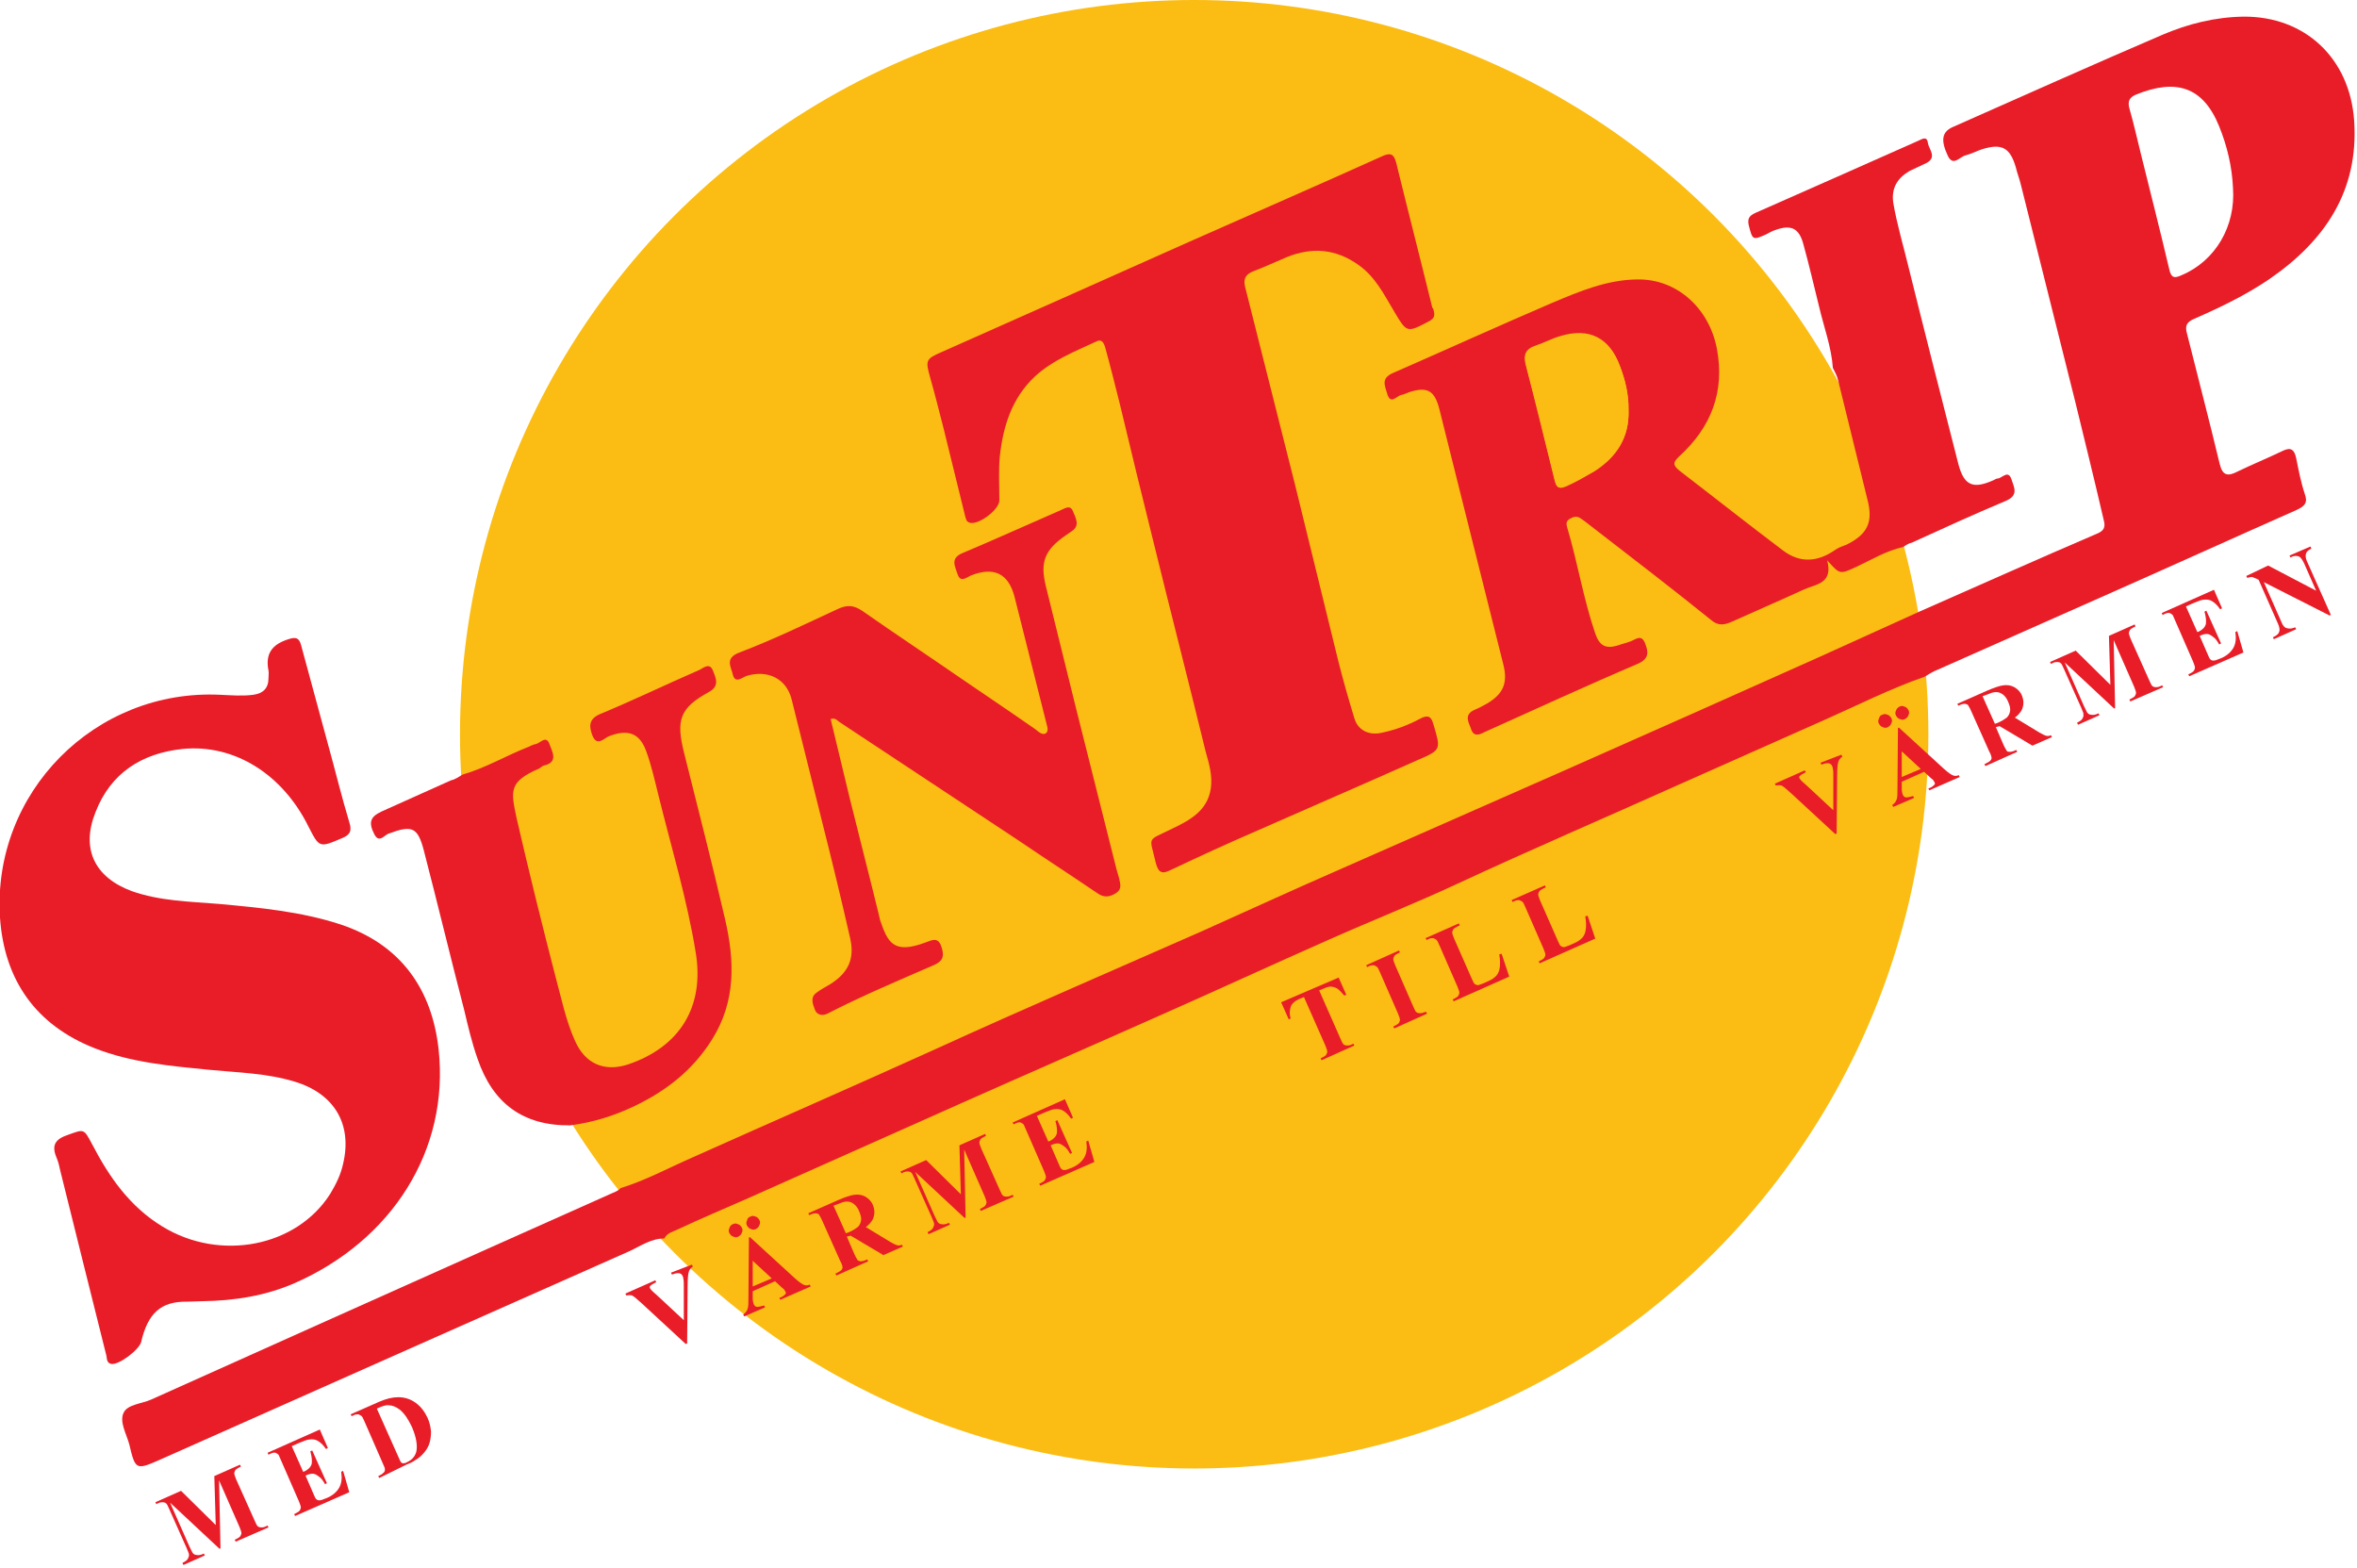 <?xml version="1.0" encoding="utf-8"?>
<!-- Generator: Adobe Illustrator 20.1.0, SVG Export Plug-In . SVG Version: 6.00 Build 0)  -->
<svg version="1.1" id="Layer_1" xmlns="http://www.w3.org/2000/svg" xmlns:xlink="http://www.w3.org/1999/xlink" x="0px" y="0px"
	 width="496px" height="330px" viewBox="0 0 496 330" style="enable-background:new 0 0 496 330;" xml:space="preserve">
<style type="text/css">
	.st0{fill:#FBBD13;}
	.st1{fill:#E91D27;}
</style>
<g>
	<circle class="st0" cx="251.3" cy="154.5" r="154.5"/>
	<path class="st1" d="M405,142.4c-7.2,2.5-14.1,6-21.1,9.1c-10.2,4.5-20.4,9.1-30.6,13.6c-15.6,7-31.2,13.7-46.7,20.9
		c-8.8,4.1-17.9,7.7-26.9,11.7c-12,5.3-23.9,10.8-35.9,16.1c-13.7,6.1-27.5,12.1-41.2,18.2c-15,6.7-30.1,13.4-45.1,20.1
		c-5,2.2-10,4.3-14.9,6.6c-1,0.5-2.2,0.7-2.8,1.9c-2.8,0-5,1.6-7.4,2.7C99.7,277.8,66.8,292.4,34,307c-5.4,2.4-5.5,2.4-6.8-3.1
		c-0.6-2.2-2.1-4.7-1.2-6.6c0.8-1.8,3.8-1.9,5.8-2.8c23.1-10.4,46.2-20.7,69.4-31.1c9-4,18.1-8.1,27.1-12.1c0.8-0.4,1.7-0.6,2.3-1.3
		c5.2-1.6,10-4.2,15-6.4c17.2-7.7,34.4-15.2,51.6-23c18.4-8.4,37-16.4,55.6-24.6c9.4-4.2,18.7-8.5,28.1-12.6
		c16.3-7.2,32.5-14.3,48.8-21.5c17.6-7.8,35.2-15.6,52.8-23.5c7.1-3.2,14.3-6.5,21.4-9.7c12.5-5.5,25-11.1,37.6-16.5
		c1.8-0.8,1.4-2,1.1-3.2c-1.9-8.2-3.9-16.3-5.9-24.5c-3.8-15.2-7.6-30.3-11.4-45.5c-0.3-1.3-0.8-2.5-1.1-3.8
		c-1.2-4.1-2.9-5.1-7.1-3.8c-1.2,0.4-2.3,1-3.5,1.3c-1.2,0.3-2.6,2.4-3.7,0.1c-1.6-3.4-1.2-5.1,1.1-6.1
		c14.7-6.5,29.4-13.1,44.1-19.4c5.4-2.3,11-3.7,17-3.8c13-0.1,22.4,8.8,23.3,21.9c1,14.8-6.2,25.3-17.8,33.3c-5,3.4-10.4,6-15.9,8.4
		c-1.6,0.7-1.9,1.5-1.5,3c2.3,9.2,4.7,18.3,6.9,27.5c0.6,2.5,1.7,2.7,3.8,1.6c3.1-1.5,6.3-2.8,9.4-4.3c1.8-0.9,2.5-0.3,2.9,1.5
		c0.5,2.5,1,5.1,1.8,7.5c0.7,1.9,0,2.6-1.7,3.4c-13.1,5.8-26.1,11.7-39.2,17.5c-12.1,5.4-24.2,10.7-36.3,16.1
		C406.7,141.3,405.9,141.9,405,142.4z M469.9,39.5c-0.2-4.4-1.2-8.7-2.9-12.9c-3.4-8.4-9.1-10.1-17.5-6.7c-1.4,0.6-1.8,1.4-1.4,2.9
		c0.9,3.1,1.6,6.3,2.4,9.5c2,8.1,4.1,16.3,6,24.4c0.4,1.8,1.1,1.9,2.6,1.2C466.2,54.9,470.5,47.6,469.9,39.5z"/>
	<path class="st1" d="M46.4,146.2c2.3,0.1,4.6,0.3,6.9,0c2.1-0.3,3.2-1.4,3.2-3.5c0-0.5,0.1-1.1,0-1.6c-0.7-3.5,0.7-5.5,4.2-6.6
		c1.8-0.6,2.3-0.1,2.7,1.4c1.9,7,3.8,14,5.7,21c1.5,5.4,2.8,10.8,4.4,16.1c0.6,1.8,0.2,2.7-1.6,3.4c-4.7,2-4.7,2-7-2.5
		c-5.4-10.9-15.5-17.4-26.5-16.3c-8.5,0.9-15.1,5-18.3,13.3c-3.1,7.7-0.2,13.7,7.6,16.6c5.9,2.1,12.2,2.2,18.3,2.7
		c8.7,0.8,17.3,1.6,25.6,4.3c12.7,4.2,19.3,13.6,20.7,26.3c2.3,21.2-9.8,40.2-30.3,49.2c-6.2,2.7-12.7,3.7-19.4,3.8
		c-1.1,0-2.1,0.1-3.2,0.1c-5.6-0.1-8.3,2.5-9.7,8.5c-0.4,1.6-4.7,4.9-6.3,4.6c-0.9-0.2-0.9-1-1-1.7c-3.2-12.9-6.5-25.9-9.7-38.9
		c-0.2-0.9-0.4-1.9-0.8-2.8c-1.1-2.6-0.3-3.9,2.4-4.8c3.4-1.2,3.3-1.4,5.1,2c3.6,6.9,7.9,13.1,14.8,17.3c12.1,7.4,28.2,4.3,35.3-6.9
		c1.2-2,2.2-4,2.7-6.3c2-8.4-1.9-14.8-10.2-17.3c-5.9-1.8-12-1.9-18.1-2.5c-8.1-0.8-16.2-1.5-23.9-4.5c-12.5-4.9-19.1-14.4-20-27.5
		C-1.7,166.8,20,144.9,46.4,146.2z"/>
	<path class="st1" d="M400.5,115.1c-3.6,0.8-6.7,2.7-9.9,4.2c-3.5,1.6-3.4,1.6-6.1-1.4c1.3,4.9-2.3,5-4.8,6.1
		c-5,2.3-10.1,4.5-15.2,6.8c-1.6,0.7-2.9,1-4.5-0.4c-8.3-6.7-16.8-13.2-25.2-19.7c-0.8-0.6-1.5-1.2-2.3-1.7
		c-0.8-0.5-1.5-0.2-2.2,0.2c-0.8,0.5-0.7,1.1-0.5,1.8c2.2,7.4,3.4,15,5.9,22.3c0.9,2.6,2.2,3.3,4.8,2.5c0.8-0.3,1.7-0.5,2.5-0.8
		c1.2-0.4,2.4-1.7,3.2,0.4c0.7,1.8,0.9,3.2-1.6,4.3c-10.8,4.6-21.4,9.5-32.1,14.3c-1,0.5-2.3,1.2-2.9-0.5c-0.4-1.3-1.7-3,0.6-4.1
		c1-0.4,1.9-0.9,2.8-1.4c3.3-2,4.3-4.2,3.4-8c-3-12-6-24-9-35.9c-1.5-6-3-12-4.5-18c-1-3.9-2.5-4.8-6.3-3.6
		c-0.6,0.2-1.1,0.5-1.7,0.6c-1,0.2-2.3,2.2-3-0.3c-0.5-1.7-1.3-3.2,1.2-4.3c11.2-4.9,22.4-10,33.6-14.8c5.7-2.4,11.4-4.8,17.7-4.9
		c8.5-0.2,15.3,6.1,16.9,14.6c1.7,9-1.2,16.5-7.9,22.6c-1.4,1.3-1.4,1.9,0.1,3.1c7.3,5.6,14.5,11.3,21.8,16.8
		c3.5,2.6,7.2,2.4,10.9-0.2c0.7-0.5,1.6-0.8,2.4-1.1c4.4-2.2,5.6-4.7,4.4-9.4c-2.1-8.4-4.1-16.8-6.2-25.2c-0.2-0.9-0.7-1.8-1.1-2.6
		c-0.3-4.4-1.9-8.6-2.9-12.9c-1.1-4.4-2.1-8.8-3.3-13.1c-0.9-3.4-2.6-4.2-5.9-3c-0.7,0.2-1.3,0.6-1.9,0.9c-2.9,1.3-2.9,1.2-3.7-1.9
		c-0.3-1.4,0.1-2,1.4-2.6c11.4-5,22.8-10.1,34.1-15.1c0.8-0.3,2-1.3,2.2,0.4c0.2,1.3,2,3-0.3,4.2c-1.2,0.6-2.4,1.1-3.6,1.7
		c-2.5,1.5-3.8,3.5-3.4,6.6c0.8,4.7,2.2,9.3,3.3,13.9c3.4,13.7,6.9,27.4,10.4,41.1c1.2,4.6,3.1,5.4,7.5,3.4c0.2-0.1,0.5-0.3,0.7-0.3
		c1,0,2.3-2,3,0.2c0.5,1.6,1.6,3.3-1.2,4.5c-6.7,2.8-13.2,5.8-19.8,8.8C401.7,114.3,401.1,114.7,400.5,115.1z M342.7,86.3
		c0.1-3.3-0.7-6.4-1.8-9.3c-2.2-5.9-6.4-7.9-12.4-6.2c-1.8,0.5-3.4,1.4-5.2,2c-2.2,0.7-2.7,2-2.1,4.2c2.1,8.1,4.1,16.2,6.1,24.4
		c0.4,1.7,1.4,1.3,2.4,0.9c2-0.9,3.9-2,5.8-3.1C340.2,96.2,342.9,92,342.7,86.3z"/>
	<path class="st1" d="M97.3,163c4.9-1.4,9.2-4,13.8-5.8c0.5-0.2,1-0.5,1.5-0.6c1-0.1,2.3-2,3-0.1c0.5,1.5,2.1,3.9-1.2,4.6
		c-0.3,0.1-0.6,0.4-0.9,0.6c-6.5,2.8-6,4.7-4.8,10.4c2.6,11.3,5.4,22.6,8.3,33.8c1.2,4.4,2.1,8.9,4,13.1c2.1,4.8,6.1,6.6,11.1,5
		c11-3.7,16.2-12.2,14.3-23.6c-1.8-11.1-5.1-22-7.8-32.9c-0.8-3.2-1.5-6.4-2.6-9.4c-1.4-3.9-3.9-4.7-7.8-3.2
		c-1.1,0.4-2.6,2.4-3.6-0.3c-0.7-2-0.6-3.4,1.8-4.4c7-2.9,13.8-6.2,20.7-9.2c0.9-0.4,2.3-1.8,3,0.3c0.6,1.5,1.3,3.1-0.9,4.3
		c-6.2,3.4-7,5.9-5.2,13c2.9,11.6,5.9,23.2,8.6,34.9c2,8.7,2.3,17.2-2.8,25.3c-4.1,6.5-9.7,10.8-16.4,14c-4.2,2-8.7,3.4-13.4,4
		c-9.9,0.1-16.3-4.6-19.5-14c-1.2-3.4-2-6.8-2.8-10.2c-2.9-11.2-5.6-22.4-8.5-33.6c-1.3-5-2.5-5.4-7.4-3.6c-0.9,0.3-2,2.1-3,0.2
		c-1.3-2.5-0.9-3.7,1.4-4.8c4.9-2.2,9.8-4.4,14.7-6.6C95.8,164,96.5,163.5,97.3,163z"/>
	<path class="st1" d="M301.8,65.8c0.1,0.8-0.1,1.2-0.9,1.7c-4.9,2.6-4.8,2.6-7.6-2.1c-2.1-3.5-3.9-7.2-7.5-9.7
		c-4.8-3.4-9.8-3.7-15-1.6c-2.4,1-4.7,2.1-7.1,3c-1.5,0.6-2.1,1.5-1.7,3.2c3.5,13.8,7,27.7,10.5,41.6c3.1,12.5,6.1,25,9.2,37.5
		c1,3.9,2.1,7.8,3.3,11.7c0.7,2.5,3,3.7,5.7,3.1c2.9-0.6,5.6-1.6,8.2-3c1.5-0.8,2.3-0.5,2.7,1.1c0,0.1,0.1,0.2,0.1,0.3
		c1.5,5.1,1.6,5.2-3.3,7.3c-11.4,5.1-22.8,10-34.1,15c-6,2.6-11.9,5.3-17.8,8.1c-1.8,0.9-2.7,0.9-3.3-1.5c-1.3-5.7-2-4.4,3.4-7.1
		c3.8-1.8,7.5-3.8,8.2-8.5c0.4-2.7-0.4-5.3-1.1-7.8c-3.6-14.8-7.4-29.5-11-44.2c-2.4-9.6-4.7-19.1-7-28.7c-1-4-2-8-3.1-12
		c-0.3-1-0.7-2-2-1.3c-4.5,2.1-9.1,3.9-12.8,7.3c-4.9,4.6-6.7,10.5-7.4,16.8c-0.3,3.1-0.1,6.2-0.1,9.3c0,1.9-4.3,5.2-6.2,4.7
		c-0.8-0.2-0.8-0.8-1-1.4c-1.5-6.2-3.1-12.5-4.6-18.7c-0.9-3.5-1.8-7.1-2.8-10.6c-1-3.5-0.8-3.8,2.4-5.2
		c17.4-7.7,34.8-15.5,52.1-23.2c13.5-6,27.1-11.9,40.6-18c1.7-0.8,2.5-0.6,3,1.3c2.5,10.2,5.1,20.3,7.6,30.5
		C301.7,65,301.7,65.4,301.8,65.8z"/>
	<path class="st1" d="M174.8,151.3c1.3,5.5,2.7,11.1,4,16.6c2,8.1,4.1,16.2,6.1,24.4c0.1,0.4,0.2,0.9,0.3,1.3
		c1.6,4.6,2.7,7.3,9.6,4.7c1.2-0.4,2.6-1.3,3.3,0.9c0.6,1.8,0.5,2.9-1.4,3.8c-7.6,3.3-15.2,6.5-22.6,10.3c-1.2,0.6-2.3,0.1-2.6-0.8
		c-0.4-1.1-1.1-2.6,0.3-3.6c0.9-0.7,1.9-1.2,2.9-1.8c3.8-2.4,5.2-5.3,4.2-9.7c-1.8-7.9-3.7-15.8-5.7-23.7
		c-2.2-8.8-4.4-17.7-6.6-26.5c-1.1-4.4-5-6.3-9.4-5c-1,0.3-2.5,1.8-3-0.3c-0.3-1.5-1.8-3.4,1.4-4.6c7.1-2.7,13.9-6,20.8-9.2
		c2-0.9,3.3-0.7,5,0.4c7,4.9,14.1,9.6,21.2,14.5c5.1,3.5,10.2,6.9,15.2,10.4c0.7,0.5,1.5,1.4,2.3,0.9c0.7-0.6,0.2-1.6,0-2.5
		c-2.2-8.7-4.4-17.4-6.6-26.2c-1.3-5-4.4-6.4-9.2-4.5c-0.9,0.4-2.2,1.6-2.8-0.3c-0.5-1.6-1.6-3.3,1-4.4c6.9-2.9,13.7-6,20.6-9
		c1-0.4,2.1-1.3,2.7,0.2c0.5,1.3,1.6,3-0.3,4.2c-0.4,0.3-0.9,0.6-1.3,0.9c-4.3,3-5.4,5.5-4.1,10.7c2.1,8.5,4.2,17,6.3,25.5
		c2.8,11.1,5.6,22.3,8.4,33.4c0.2,0.9,0.5,1.7,0.7,2.5c0.2,1.1,0.7,2.2-0.6,3.1c-1.4,0.9-2.6,1-3.9,0.1c-5.6-3.8-11.3-7.5-16.9-11.3
		c-12.5-8.3-25-16.5-37.5-24.8C176.1,151.5,175.7,151,174.8,151.3z"/>
	<path class="st0" d="M342.7,86.3c0.2,5.7-2.5,9.9-7.3,12.8c-1.9,1.1-3.8,2.2-5.8,3.1c-0.9,0.4-1.9,0.9-2.4-0.9
		c-2-8.1-4-16.3-6.1-24.4c-0.6-2.2-0.1-3.5,2.1-4.2c1.8-0.6,3.4-1.5,5.2-2c6-1.8,10.2,0.3,12.4,6.2C342,79.9,342.7,83,342.7,86.3z"
		/>
	<path class="st0" d="M396.3,166.6c0.1-0.6-0.2-1.7,0.9-1.6c1,0.1,1.4,1.1,1.5,1.9c0.1,0.9-0.6,1.2-1.3,1.3
		C396,168.4,396.5,167.3,396.3,166.6z"/>
	<path class="st0" d="M157.9,271.4c0.9,0.4,1.6,1,1.8,1.9c0.2,1-0.8,1.2-1.5,1.4c-1,0.2-0.9-0.6-0.8-1.1
		C157.4,272.8,157,271.9,157.9,271.4z"/>
</g>
<g>
	<path class="st1" d="M45.4,320.9l-0.3-10.3l5.4-2.4l0.2,0.4l-0.4,0.2c-0.4,0.2-0.7,0.4-0.8,0.6c-0.1,0.2-0.2,0.4-0.2,0.6
		c0,0.2,0.1,0.6,0.4,1.3l3.9,8.7c0.3,0.7,0.5,1.1,0.7,1.2c0.1,0.1,0.4,0.2,0.6,0.2c0.3,0,0.6,0,1-0.2l0.4-0.2l0.2,0.4l-6.9,3
		l-0.2-0.4l0.4-0.2c0.4-0.2,0.7-0.4,0.8-0.6c0.1-0.2,0.2-0.4,0.2-0.6c0-0.2-0.1-0.6-0.4-1.3l-4.3-9.8l0.3,14.3l-0.2,0.1l-10.4-9.7
		l4.1,9.3c0.3,0.6,0.5,1,0.6,1.2c0.2,0.3,0.5,0.5,0.9,0.5c0.4,0.1,0.9,0,1.5-0.3l0.2,0.4l-4.5,2l-0.2-0.4l0.1-0.1
		c0.3-0.1,0.5-0.3,0.8-0.5c0.2-0.2,0.3-0.4,0.4-0.7c0.1-0.2,0.1-0.5,0-0.8c0-0.1-0.2-0.4-0.4-1l-3.7-8.3c-0.3-0.7-0.5-1.1-0.7-1.2
		c-0.1-0.1-0.4-0.2-0.6-0.2s-0.6,0-1,0.2l-0.4,0.2l-0.2-0.4l5.4-2.4L45.4,320.9z"/>
	<path class="st1" d="M61.4,304.3l2.4,5.4l0.3-0.1c0.8-0.4,1.3-0.9,1.5-1.6c0.1-0.7,0-1.6-0.3-2.6l0.4-0.2l3.1,6.9l-0.4,0.2
		c-0.4-0.7-0.8-1.3-1.3-1.6c-0.5-0.4-0.9-0.6-1.3-0.6c-0.4,0-0.9,0.1-1.5,0.4l1.6,3.7c0.3,0.7,0.5,1.2,0.7,1.3s0.3,0.2,0.5,0.2
		c0.2,0,0.5,0,0.9-0.2l0.8-0.3c1.2-0.5,2.1-1.3,2.6-2.2c0.5-0.9,0.6-2,0.4-3.3l0.4-0.2l1.3,4.5l-11.4,5l-0.2-0.4l0.4-0.2
		c0.4-0.2,0.7-0.4,0.8-0.6c0.1-0.2,0.2-0.4,0.2-0.6c0-0.2-0.1-0.6-0.4-1.3l-3.8-8.7c-0.3-0.6-0.4-1-0.5-1.1
		c-0.2-0.2-0.4-0.3-0.6-0.4c-0.3-0.1-0.7,0-1.1,0.2l-0.4,0.2l-0.2-0.4l11-4.9l1.7,3.9l-0.4,0.2c-0.6-0.9-1.2-1.4-1.7-1.7
		c-0.5-0.3-1.1-0.4-1.8-0.3c-0.4,0-1.1,0.3-2.1,0.7L61.4,304.3z"/>
	<path class="st1" d="M79.8,311l-0.2-0.4l0.4-0.2c0.4-0.2,0.6-0.4,0.8-0.6c0.2-0.2,0.2-0.4,0.2-0.7c0-0.2-0.2-0.6-0.5-1.3l-3.8-8.7
		c-0.3-0.7-0.5-1.1-0.7-1.2c-0.1-0.1-0.4-0.2-0.6-0.3c-0.3,0-0.6,0-1,0.2l-0.4,0.2l-0.2-0.4l5.9-2.6c1.6-0.7,2.9-1,4.1-1
		c1.4,0,2.6,0.4,3.7,1.2c1.1,0.8,1.9,1.9,2.5,3.2c0.4,0.9,0.6,1.8,0.7,2.8c0,0.9-0.1,1.7-0.3,2.4c-0.2,0.7-0.6,1.4-1.1,2
		c-0.5,0.6-1.1,1.2-2,1.7c-0.4,0.3-1,0.6-1.8,0.9L79.8,311z M79.3,296.4l4.6,10.3c0.2,0.5,0.4,0.9,0.5,1c0.1,0.1,0.2,0.2,0.4,0.2
		c0.2,0,0.5,0,0.8-0.2c1.1-0.5,1.7-1.2,2-2.2c0.3-1.3,0-3.1-0.9-5.2c-0.8-1.7-1.6-2.9-2.6-3.7c-0.8-0.6-1.6-0.9-2.3-0.9
		C81.2,295.6,80.4,295.9,79.3,296.4z"/>
	<path class="st1" d="M145.6,266.1l0.2,0.4c-0.4,0.3-0.8,0.7-0.9,1.3c-0.1,0.4-0.2,1.4-0.2,2.8l-0.1,12.1l-0.3,0.1l-9.2-8.5
		c-1.1-1-1.8-1.6-2.1-1.7c-0.3-0.1-0.7-0.1-1.2,0l-0.2-0.4l6.3-2.8l0.2,0.4l-0.2,0.1c-0.6,0.3-0.9,0.5-1.1,0.7
		c-0.1,0.2-0.1,0.3,0,0.5c0.1,0.1,0.1,0.2,0.3,0.4c0.1,0.1,0.5,0.5,1.1,1l5.7,5.3l0-7c0-0.8,0-1.4-0.1-1.7c0-0.3-0.1-0.5-0.2-0.7
		c-0.1-0.2-0.2-0.3-0.4-0.4c-0.2-0.1-0.4-0.1-0.6-0.1c-0.3,0-0.7,0.1-1.2,0.3l-0.2-0.4L145.6,266.1z"/>
	<path class="st1" d="M154.2,257.6c0.4-0.2,0.7-0.2,1.1,0c0.4,0.1,0.6,0.4,0.8,0.7c0.2,0.4,0.2,0.7,0,1.1c-0.1,0.4-0.4,0.6-0.7,0.8
		c-0.4,0.2-0.7,0.2-1.1,0c-0.4-0.1-0.6-0.4-0.8-0.7c-0.2-0.4-0.2-0.7,0-1.1C153.6,258,153.9,257.7,154.2,257.6z M163.1,269.6
		l-4.7,2.1l0,1.5c0,0.5,0.1,0.9,0.2,1.2c0.2,0.4,0.4,0.6,0.8,0.6c0.2,0,0.7-0.1,1.4-0.3l0.2,0.4l-4.4,1.9l-0.2-0.4
		c0.4-0.3,0.7-0.6,0.9-1.1s0.2-1.3,0.2-2.5l0.1-12.6l0.2-0.1l9.5,8.7c0.9,0.8,1.6,1.3,2,1.4c0.3,0.1,0.7,0.1,1.1-0.1l0.2,0.4
		l-6.4,2.8l-0.2-0.4l0.3-0.1c0.5-0.2,0.8-0.5,1-0.7c0.1-0.2,0.1-0.3,0-0.5c-0.1-0.1-0.1-0.2-0.2-0.3c0-0.1-0.2-0.3-0.6-0.6
		L163.1,269.6z M157.9,256c0.4-0.2,0.7-0.2,1.1,0c0.4,0.1,0.6,0.4,0.8,0.7c0.2,0.4,0.2,0.7,0,1.1c-0.1,0.4-0.4,0.6-0.7,0.8
		c-0.4,0.2-0.7,0.2-1.1,0c-0.4-0.1-0.6-0.4-0.8-0.7c-0.2-0.4-0.2-0.7,0-1.1C157.3,256.4,157.5,256.1,157.9,256z M162.4,269l-4-3.7
		l0,5.4L162.4,269z"/>
	<path class="st1" d="M178.2,260.2l1.6,3.7c0.3,0.7,0.6,1.1,0.7,1.3c0.2,0.1,0.4,0.2,0.7,0.2c0.3,0,0.7-0.1,1.3-0.4l0.2,0.4l-6.7,3
		l-0.2-0.4c0.6-0.3,1-0.5,1.2-0.7c0.2-0.2,0.3-0.4,0.3-0.6c0-0.2-0.1-0.7-0.5-1.4l-3.8-8.5c-0.3-0.7-0.6-1.1-0.7-1.3
		c-0.2-0.1-0.4-0.2-0.7-0.2c-0.3,0-0.7,0.1-1.3,0.4l-0.2-0.4l6.1-2.7c1.6-0.7,2.8-1.1,3.6-1.2c0.8-0.1,1.6,0,2.3,0.4
		c0.7,0.4,1.3,1,1.6,1.8c0.4,1,0.4,1.9,0,2.9c-0.3,0.6-0.8,1.2-1.5,1.7l5.1,3.1c0.7,0.4,1.1,0.6,1.4,0.7c0.4,0.1,0.7,0.1,1.1-0.1
		l0.2,0.4l-4.1,1.8l-6.9-4.1L178.2,260.2z M175.4,253.7l2.6,5.8l0.6-0.2c0.9-0.4,1.5-0.8,1.9-1.1c0.4-0.4,0.6-0.8,0.7-1.4
		c0.1-0.5-0.1-1.2-0.4-1.9c-0.4-1-1-1.6-1.7-1.9c-0.7-0.3-1.5-0.2-2.6,0.3L175.4,253.7z"/>
	<path class="st1" d="M202.2,251.3l-0.3-10.3l5.4-2.4l0.2,0.4l-0.4,0.2c-0.4,0.2-0.7,0.4-0.8,0.6c-0.1,0.2-0.2,0.4-0.2,0.6
		c0,0.2,0.1,0.6,0.4,1.3l3.9,8.7c0.3,0.7,0.5,1.1,0.7,1.2c0.1,0.1,0.4,0.2,0.6,0.2s0.6,0,1-0.2l0.4-0.2l0.2,0.4l-6.9,3l-0.2-0.4
		l0.4-0.2c0.4-0.2,0.7-0.4,0.8-0.6c0.1-0.2,0.2-0.4,0.2-0.6c0-0.2-0.1-0.6-0.4-1.3l-4.3-9.8l0.3,14.3l-0.2,0.1l-10.4-9.7l4.1,9.3
		c0.3,0.6,0.5,1,0.6,1.2c0.2,0.3,0.5,0.5,0.9,0.5c0.4,0.1,0.9,0,1.5-0.3l0.2,0.4l-4.5,2l-0.2-0.4l0.1-0.1c0.3-0.1,0.5-0.3,0.8-0.5
		c0.2-0.2,0.3-0.4,0.4-0.7c0.1-0.2,0.1-0.5,0-0.8c0-0.1-0.2-0.4-0.4-1l-3.7-8.3c-0.3-0.7-0.5-1.1-0.7-1.2c-0.1-0.1-0.4-0.2-0.6-0.2
		c-0.3,0-0.6,0-1,0.2l-0.4,0.2l-0.2-0.4l5.4-2.4L202.2,251.3z"/>
	<path class="st1" d="M218.2,234.8l2.4,5.4l0.3-0.1c0.8-0.4,1.3-0.9,1.5-1.6c0.1-0.7,0-1.6-0.3-2.6l0.4-0.2l3.1,6.9l-0.4,0.2
		c-0.4-0.7-0.8-1.3-1.3-1.6c-0.5-0.4-0.9-0.6-1.3-0.6c-0.4,0-0.9,0.1-1.5,0.4l1.6,3.7c0.3,0.7,0.5,1.2,0.7,1.3
		c0.1,0.1,0.3,0.2,0.5,0.2c0.2,0,0.5,0,0.9-0.2l0.8-0.3c1.2-0.5,2.1-1.3,2.6-2.2c0.5-0.9,0.6-2,0.4-3.3l0.4-0.2l1.3,4.5l-11.4,5
		l-0.2-0.4l0.4-0.2c0.4-0.2,0.7-0.4,0.8-0.6c0.1-0.2,0.2-0.4,0.2-0.6c0-0.2-0.1-0.6-0.4-1.3l-3.8-8.7c-0.3-0.6-0.4-1-0.5-1.1
		c-0.2-0.2-0.4-0.3-0.6-0.4c-0.3-0.1-0.7,0-1.1,0.2l-0.4,0.2l-0.2-0.4l11-4.9l1.7,3.9l-0.4,0.2c-0.6-0.9-1.2-1.4-1.7-1.7
		c-0.5-0.3-1.1-0.4-1.8-0.3c-0.4,0-1.1,0.3-2.1,0.7L218.2,234.8z"/>
	<path class="st1" d="M281.7,205.7l1.6,3.6l-0.4,0.2c-0.6-0.7-1.1-1.2-1.5-1.5c-0.4-0.2-0.9-0.4-1.4-0.4c-0.3,0-0.8,0.1-1.4,0.4
		l-1,0.4l4.5,10.2c0.3,0.7,0.5,1.1,0.7,1.2c0.1,0.1,0.4,0.2,0.6,0.2c0.3,0,0.6,0,1-0.2l0.4-0.2l0.2,0.4l-6.9,3.1l-0.2-0.4l0.4-0.2
		c0.4-0.2,0.7-0.4,0.8-0.6c0.1-0.2,0.2-0.4,0.2-0.6c0-0.2-0.1-0.6-0.4-1.3l-4.5-10.2l-1,0.4c-0.9,0.4-1.4,0.9-1.7,1.4
		c-0.3,0.8-0.4,1.7-0.1,2.7l-0.4,0.2l-1.6-3.6L281.7,205.7z"/>
	<path class="st1" d="M300.1,212.9l0.2,0.4l-6.9,3.1l-0.2-0.4l0.4-0.2c0.4-0.2,0.7-0.4,0.8-0.6c0.1-0.2,0.2-0.4,0.2-0.6
		c0-0.2-0.1-0.6-0.4-1.3l-3.8-8.7c-0.3-0.7-0.5-1.1-0.7-1.2c-0.1-0.1-0.4-0.2-0.6-0.3c-0.3,0-0.6,0-1,0.2l-0.4,0.2l-0.2-0.4l6.9-3.1
		l0.2,0.4l-0.4,0.2c-0.4,0.2-0.7,0.4-0.8,0.6c-0.1,0.2-0.2,0.4-0.2,0.6c0,0.2,0.1,0.6,0.4,1.3l3.8,8.7c0.3,0.7,0.5,1.1,0.7,1.2
		c0.1,0.1,0.4,0.2,0.6,0.2c0.3,0,0.6,0,1-0.2L300.1,212.9z"/>
	<path class="st1" d="M316,200.7l1.6,4.8l-11.7,5.2l-0.2-0.4l0.4-0.2c0.4-0.2,0.7-0.4,0.8-0.6c0.1-0.2,0.2-0.4,0.2-0.6
		c0-0.2-0.1-0.6-0.4-1.3l-3.8-8.7c-0.3-0.7-0.5-1.1-0.7-1.2c-0.1-0.1-0.4-0.2-0.6-0.3c-0.3,0-0.6,0-1,0.2l-0.4,0.2l-0.2-0.4l7-3.1
		l0.2,0.4l-0.6,0.3c-0.4,0.2-0.7,0.4-0.8,0.6c-0.1,0.2-0.2,0.4-0.2,0.6c0,0.2,0.1,0.6,0.4,1.3l3.7,8.4c0.3,0.7,0.5,1.1,0.7,1.2
		c0.2,0.1,0.4,0.2,0.6,0.2c0.2,0,0.6-0.2,1.2-0.4l1.1-0.5c0.7-0.3,1.2-0.7,1.6-1.1c0.4-0.5,0.6-1,0.7-1.7c0.1-0.7,0.1-1.6-0.1-2.8
		L316,200.7z"/>
	<path class="st1" d="M334.1,192.7l1.6,4.8l-11.7,5.2l-0.2-0.4l0.4-0.2c0.4-0.2,0.7-0.4,0.8-0.6c0.1-0.2,0.2-0.4,0.2-0.6
		c0-0.2-0.1-0.6-0.4-1.3l-3.8-8.7c-0.3-0.7-0.5-1.1-0.7-1.2c-0.1-0.1-0.4-0.2-0.6-0.3c-0.3,0-0.6,0-1,0.2l-0.4,0.2l-0.2-0.4l7-3.1
		l0.2,0.4l-0.6,0.3c-0.4,0.2-0.7,0.4-0.8,0.6c-0.1,0.2-0.2,0.4-0.2,0.6c0,0.2,0.1,0.6,0.4,1.3l3.7,8.4c0.3,0.7,0.5,1.1,0.7,1.2
		c0.2,0.1,0.4,0.2,0.6,0.2c0.2,0,0.6-0.2,1.2-0.4l1.1-0.5c0.7-0.3,1.2-0.7,1.6-1.1c0.4-0.5,0.6-1,0.7-1.7c0.1-0.7,0.1-1.6-0.1-2.8
		L334.1,192.7z"/>
	<path class="st1" d="M387.5,158.8l0.2,0.4c-0.4,0.3-0.8,0.7-0.9,1.3c-0.1,0.4-0.2,1.4-0.2,2.8l-0.1,12.1l-0.3,0.1l-9.2-8.5
		c-1.1-1-1.8-1.6-2.1-1.7c-0.3-0.1-0.7-0.1-1.2,0l-0.2-0.4l6.3-2.8l0.2,0.4l-0.2,0.1c-0.6,0.3-0.9,0.5-1.1,0.7
		c-0.1,0.2-0.1,0.3,0,0.5c0.1,0.1,0.1,0.2,0.3,0.4c0.1,0.1,0.5,0.5,1.1,1l5.7,5.3l0-7c0-0.8,0-1.4-0.1-1.7c0-0.3-0.1-0.5-0.2-0.7
		c-0.1-0.2-0.2-0.3-0.4-0.4c-0.2-0.1-0.4-0.1-0.6-0.1c-0.3,0-0.7,0.1-1.2,0.3l-0.2-0.4L387.5,158.8z"/>
	<path class="st1" d="M396.1,150.4c0.4-0.2,0.7-0.2,1.1,0c0.4,0.1,0.6,0.4,0.8,0.7c0.2,0.4,0.2,0.7,0,1.1c-0.1,0.4-0.4,0.6-0.7,0.8
		c-0.4,0.2-0.7,0.2-1.1,0c-0.4-0.1-0.6-0.4-0.8-0.7c-0.2-0.4-0.2-0.7,0-1.1C395.5,150.8,395.7,150.5,396.1,150.4z M404.9,162.4
		l-4.7,2.1l0,1.5c0,0.5,0.1,0.9,0.2,1.2c0.2,0.4,0.4,0.6,0.8,0.6c0.2,0,0.7-0.1,1.4-0.3l0.2,0.4l-4.4,1.9l-0.2-0.4
		c0.4-0.3,0.7-0.6,0.9-1.1s0.2-1.3,0.2-2.5l0.1-12.6l0.2-0.1l9.5,8.7c0.9,0.8,1.6,1.3,2,1.4c0.3,0.1,0.7,0.1,1.1-0.1l0.2,0.4
		l-6.4,2.8l-0.2-0.4l0.3-0.1c0.5-0.2,0.8-0.5,1-0.7c0.1-0.2,0.1-0.3,0-0.5c-0.1-0.1-0.1-0.2-0.2-0.3c0-0.1-0.2-0.3-0.6-0.6
		L404.9,162.4z M399.7,148.7c0.4-0.2,0.7-0.2,1.1,0c0.4,0.1,0.6,0.4,0.8,0.7c0.2,0.4,0.2,0.7,0,1.1c-0.1,0.4-0.4,0.6-0.7,0.8
		c-0.4,0.2-0.7,0.2-1.1,0c-0.4-0.1-0.6-0.4-0.8-0.7c-0.2-0.4-0.2-0.7,0-1.1C399.1,149.2,399.3,148.9,399.7,148.7z M404.2,161.8
		l-4-3.7l0,5.4L404.2,161.8z"/>
	<path class="st1" d="M420,153l1.6,3.7c0.3,0.7,0.6,1.1,0.7,1.3s0.4,0.2,0.7,0.2c0.3,0,0.7-0.1,1.3-0.4l0.2,0.4l-6.7,3l-0.2-0.4
		c0.6-0.3,1-0.5,1.2-0.7c0.2-0.2,0.3-0.4,0.3-0.6c0-0.2-0.1-0.7-0.5-1.4l-3.8-8.5c-0.3-0.7-0.6-1.1-0.7-1.3
		c-0.2-0.1-0.4-0.2-0.7-0.2c-0.3,0-0.7,0.1-1.3,0.4l-0.2-0.4l6.1-2.7c1.6-0.7,2.8-1.1,3.6-1.2c0.8-0.1,1.6,0,2.3,0.4
		c0.7,0.4,1.3,1,1.6,1.8c0.4,1,0.4,1.9,0,2.9c-0.3,0.6-0.8,1.2-1.5,1.7l5.1,3.1c0.7,0.4,1.1,0.6,1.4,0.7c0.4,0.1,0.7,0.1,1.1-0.1
		l0.2,0.4l-4.1,1.8l-6.9-4.1L420,153z M417.2,146.5l2.6,5.8l0.6-0.2c0.9-0.4,1.5-0.8,1.9-1.1c0.4-0.4,0.6-0.8,0.7-1.4
		c0.1-0.5-0.1-1.2-0.4-1.9c-0.4-1-1-1.6-1.7-1.9c-0.7-0.3-1.5-0.2-2.6,0.3L417.2,146.5z"/>
	<path class="st1" d="M444.1,144.1l-0.3-10.3l5.4-2.4l0.2,0.4l-0.4,0.2c-0.4,0.2-0.7,0.4-0.8,0.6c-0.1,0.2-0.2,0.4-0.2,0.6
		c0,0.2,0.1,0.6,0.4,1.3l3.9,8.7c0.3,0.7,0.5,1.1,0.7,1.2c0.1,0.1,0.4,0.2,0.6,0.2s0.6,0,1-0.2l0.4-0.2l0.2,0.4l-6.9,3l-0.2-0.4
		l0.4-0.2c0.4-0.2,0.7-0.4,0.8-0.6c0.1-0.2,0.2-0.4,0.2-0.6c0-0.2-0.1-0.6-0.4-1.3l-4.3-9.8l0.3,14.3l-0.2,0.1l-10.4-9.7l4.1,9.3
		c0.3,0.6,0.5,1,0.6,1.2c0.2,0.3,0.5,0.5,0.9,0.5c0.4,0.1,0.9,0,1.5-0.3l0.2,0.4l-4.5,2l-0.2-0.4l0.1-0.1c0.3-0.1,0.5-0.3,0.8-0.5
		c0.2-0.2,0.3-0.4,0.4-0.7c0.1-0.2,0-0.5,0-0.8c0-0.1-0.2-0.4-0.4-1l-3.7-8.3c-0.3-0.7-0.5-1.1-0.7-1.2c-0.1-0.1-0.4-0.2-0.6-0.2
		c-0.3,0-0.6,0-1,0.2l-0.4,0.2l-0.2-0.4l5.4-2.4L444.1,144.1z"/>
	<path class="st1" d="M460,127.6l2.4,5.4l0.3-0.1c0.8-0.4,1.3-0.9,1.5-1.6c0.1-0.7,0-1.6-0.3-2.6l0.4-0.2l3.1,6.9l-0.4,0.2
		c-0.4-0.7-0.8-1.3-1.3-1.6c-0.5-0.4-0.9-0.6-1.3-0.6s-0.9,0.1-1.5,0.4l1.6,3.7c0.3,0.7,0.5,1.2,0.7,1.3c0.1,0.1,0.3,0.2,0.5,0.2
		c0.2,0,0.5,0,0.9-0.2l0.8-0.3c1.2-0.5,2.1-1.3,2.6-2.2c0.5-0.9,0.6-2,0.4-3.3l0.4-0.2l1.3,4.5l-11.4,5l-0.2-0.4l0.4-0.2
		c0.4-0.2,0.7-0.4,0.8-0.6c0.1-0.2,0.2-0.4,0.2-0.6c0-0.2-0.1-0.6-0.4-1.3l-3.8-8.7c-0.3-0.6-0.4-1-0.5-1.1
		c-0.2-0.2-0.4-0.3-0.6-0.4c-0.3-0.1-0.7,0-1.1,0.2l-0.4,0.2l-0.2-0.4l11-4.9l1.7,3.9l-0.4,0.2c-0.6-0.9-1.2-1.4-1.7-1.7
		c-0.5-0.3-1.1-0.4-1.8-0.3c-0.4,0-1.1,0.3-2.1,0.7L460,127.6z"/>
	<path class="st1" d="M477.3,119l10.1,5.3l-2.5-5.7c-0.4-0.8-0.7-1.3-1.1-1.5c-0.5-0.2-1.1-0.2-1.8,0.2l-0.2-0.4l4.4-1.9l0.2,0.4
		c-0.5,0.3-0.9,0.6-1,0.8c-0.1,0.2-0.2,0.4-0.2,0.8c0,0.3,0.1,0.8,0.4,1.4l4.9,11l-0.3,0.1l-13.8-7l3.7,8.4c0.3,0.8,0.7,1.2,1.2,1.3
		c0.5,0.1,0.9,0.1,1.4-0.1l0.3-0.1l0.2,0.4l-4.7,2.1l-0.2-0.4c0.7-0.3,1.2-0.7,1.3-1.1c0.2-0.4,0.1-1-0.2-1.7l-4.1-9.3l-0.4-0.2
		c-0.4-0.2-0.8-0.3-1-0.4c-0.3,0-0.6,0.1-1,0.2l-0.2-0.4L477.3,119z"/>
</g>
</svg>
